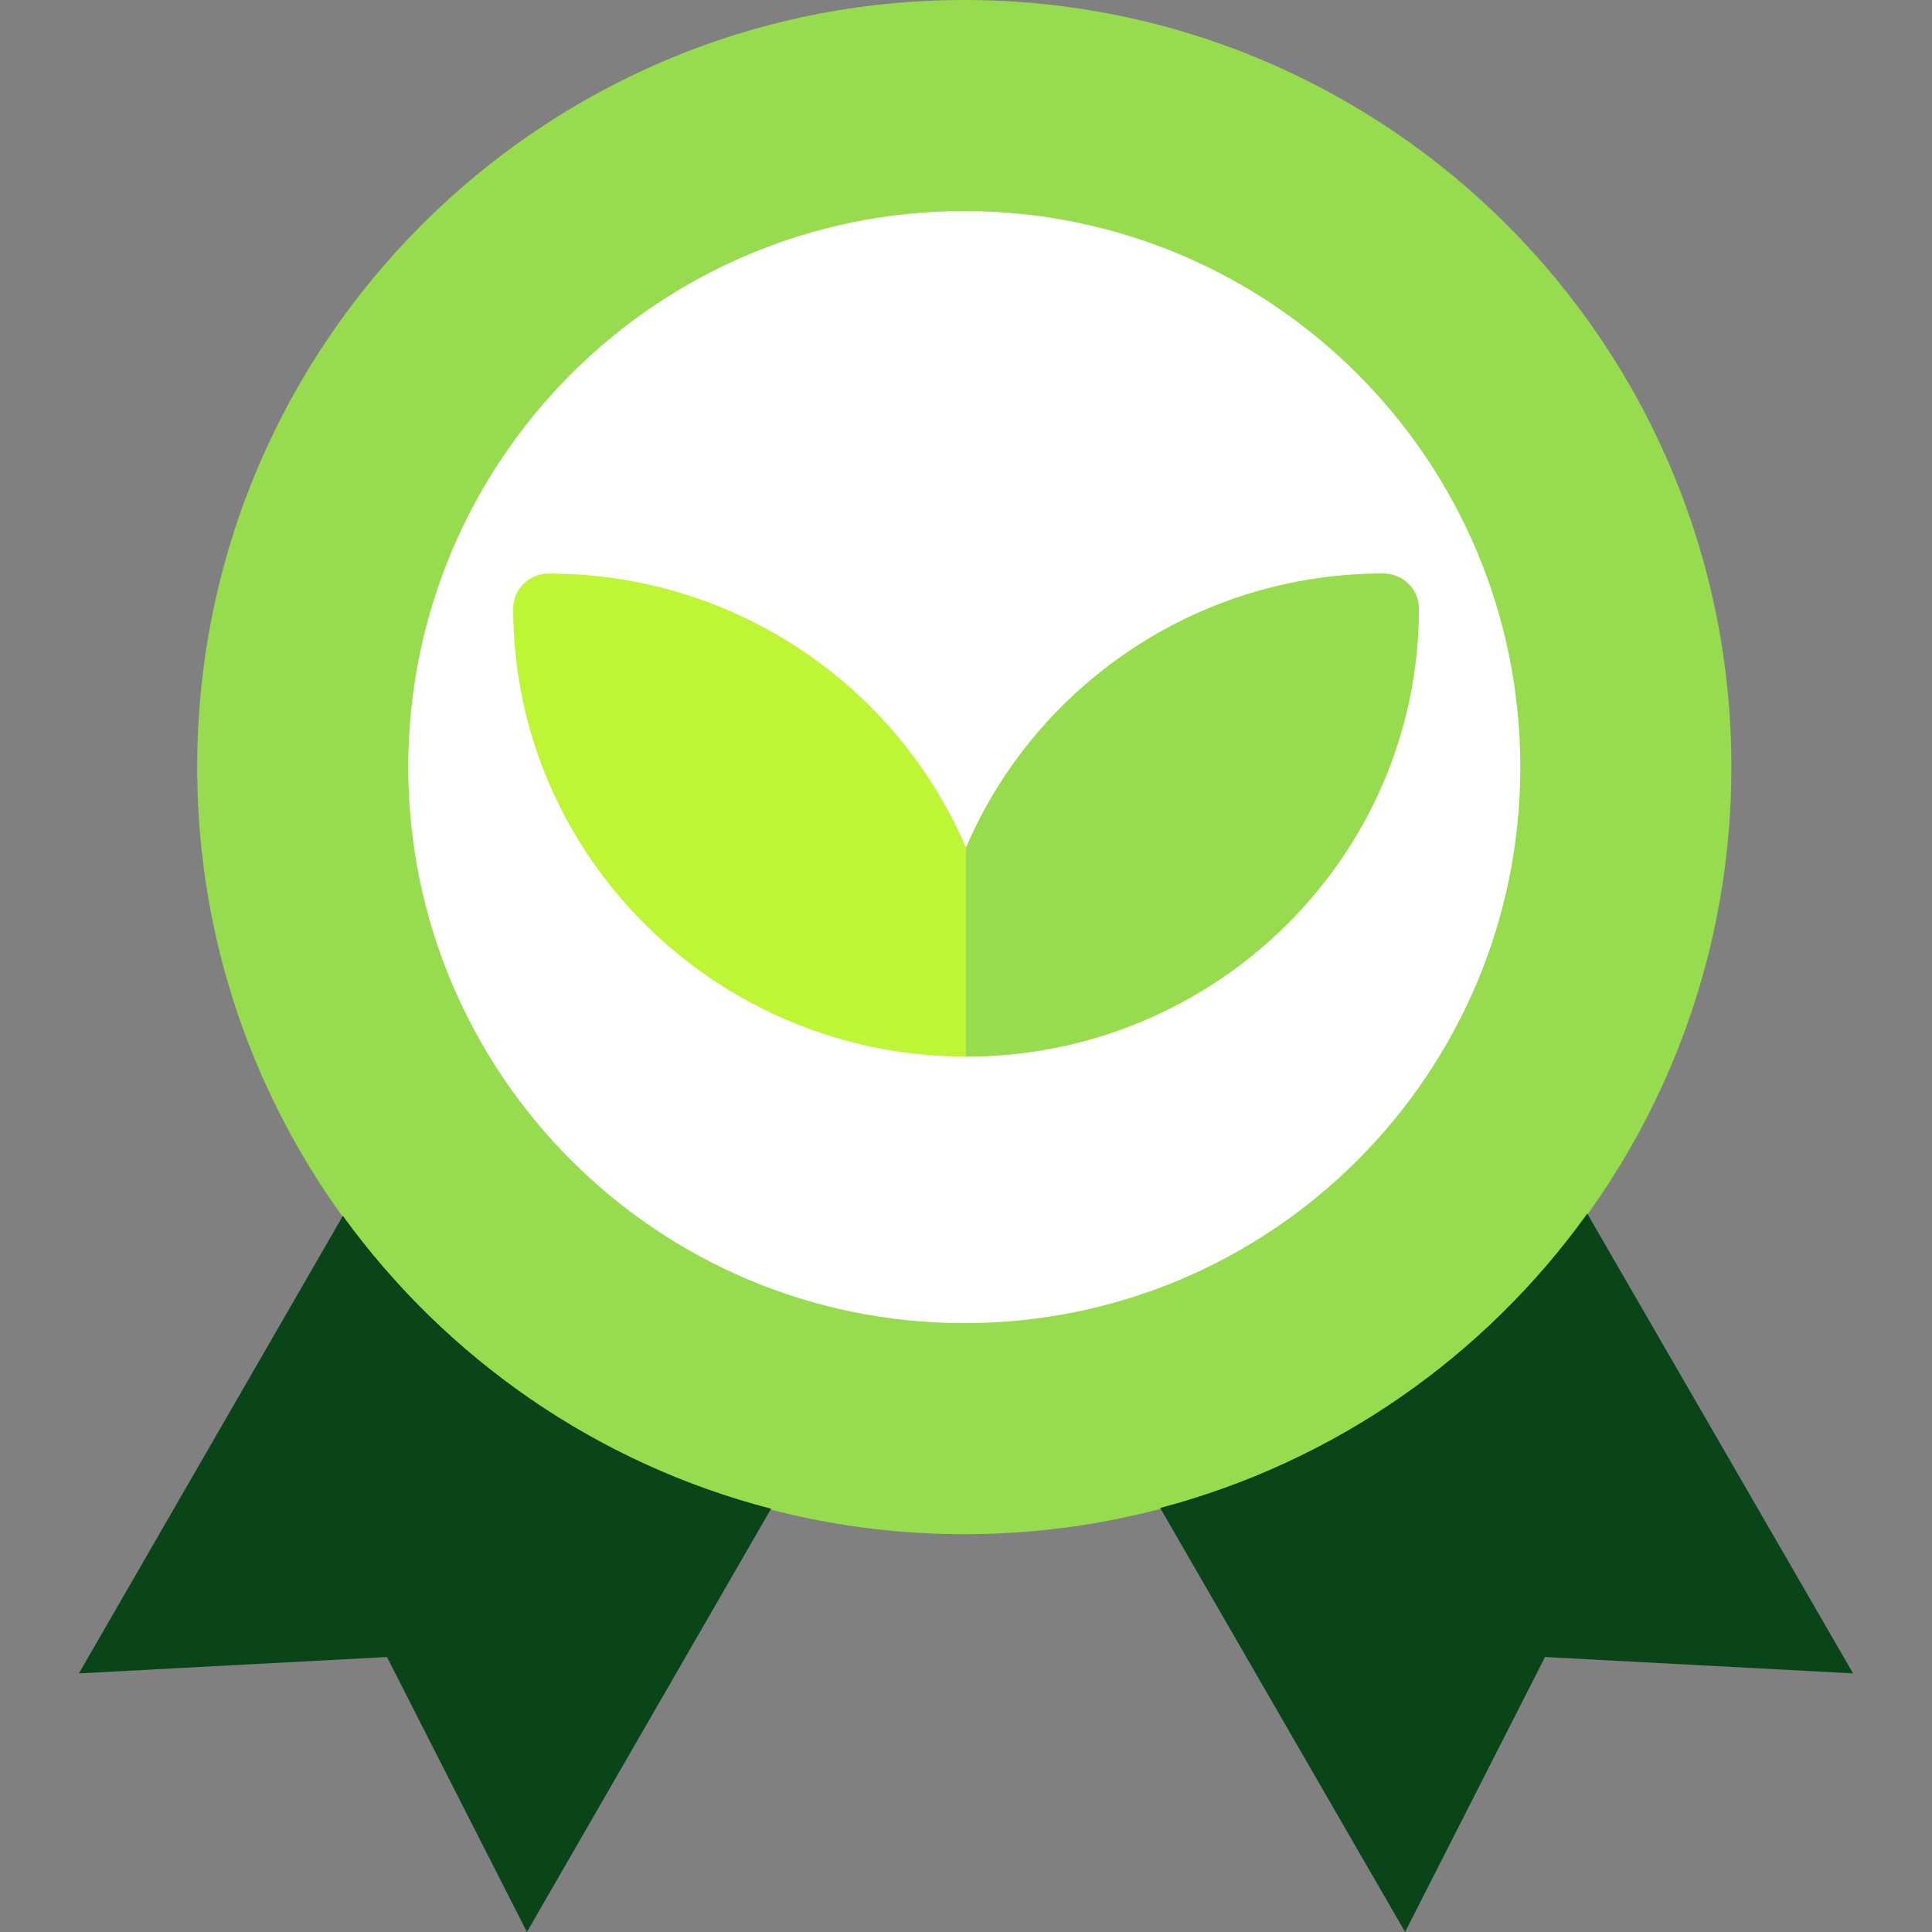 <svg width="64" height="64" viewBox="0 0 64 64" fill="none" xmlns="http://www.w3.org/2000/svg">
<rect x="0" y="0" width="64" height="64" fill="#808080" stroke="none"/>
<path d="M31.943 50.822C45.977 50.822 57.354 39.445 57.354 25.411C57.354 11.377 45.977 0 31.943 0C17.909 0 6.532 11.377 6.532 25.411C6.532 39.445 17.909 50.822 31.943 50.822Z" fill="#97DB4F"/>
<path d="M11.358 40.277L2.614 55.433L12.819 54.891L17.455 64L25.543 49.978C19.748 48.479 14.772 44.989 11.358 40.277Z" fill="#0A4519"/>
<path d="M52.58 40.202C49.191 44.926 44.214 48.428 38.432 49.953L46.545 64L51.181 54.891L61.386 55.433L52.58 40.202Z" fill="#0A4519"/>
<path d="M31.943 43.83C42.116 43.83 50.362 35.584 50.362 25.411C50.362 15.239 42.116 6.992 31.943 6.992C21.771 6.992 13.524 15.239 13.524 25.411C13.524 35.584 21.771 43.83 31.943 43.83Z" fill="white"/>
<path d="M45.825 19C39.616 19 34.276 22.752 32 28.085C29.724 22.752 24.384 19 18.174 19C17.525 19 17 19.52 17 20.161C17 28.343 23.729 35 32 35C40.271 35 47 28.343 47 20.161C47 19.52 46.473 19 45.825 19Z" fill="#BEF636"/>
<path d="M45.825 19C39.616 19 34.276 22.752 32 28.085V35C40.271 35 47 28.343 47 20.161C47 19.52 46.473 19 45.825 19Z" fill="#97DB4F"/>
</svg>
